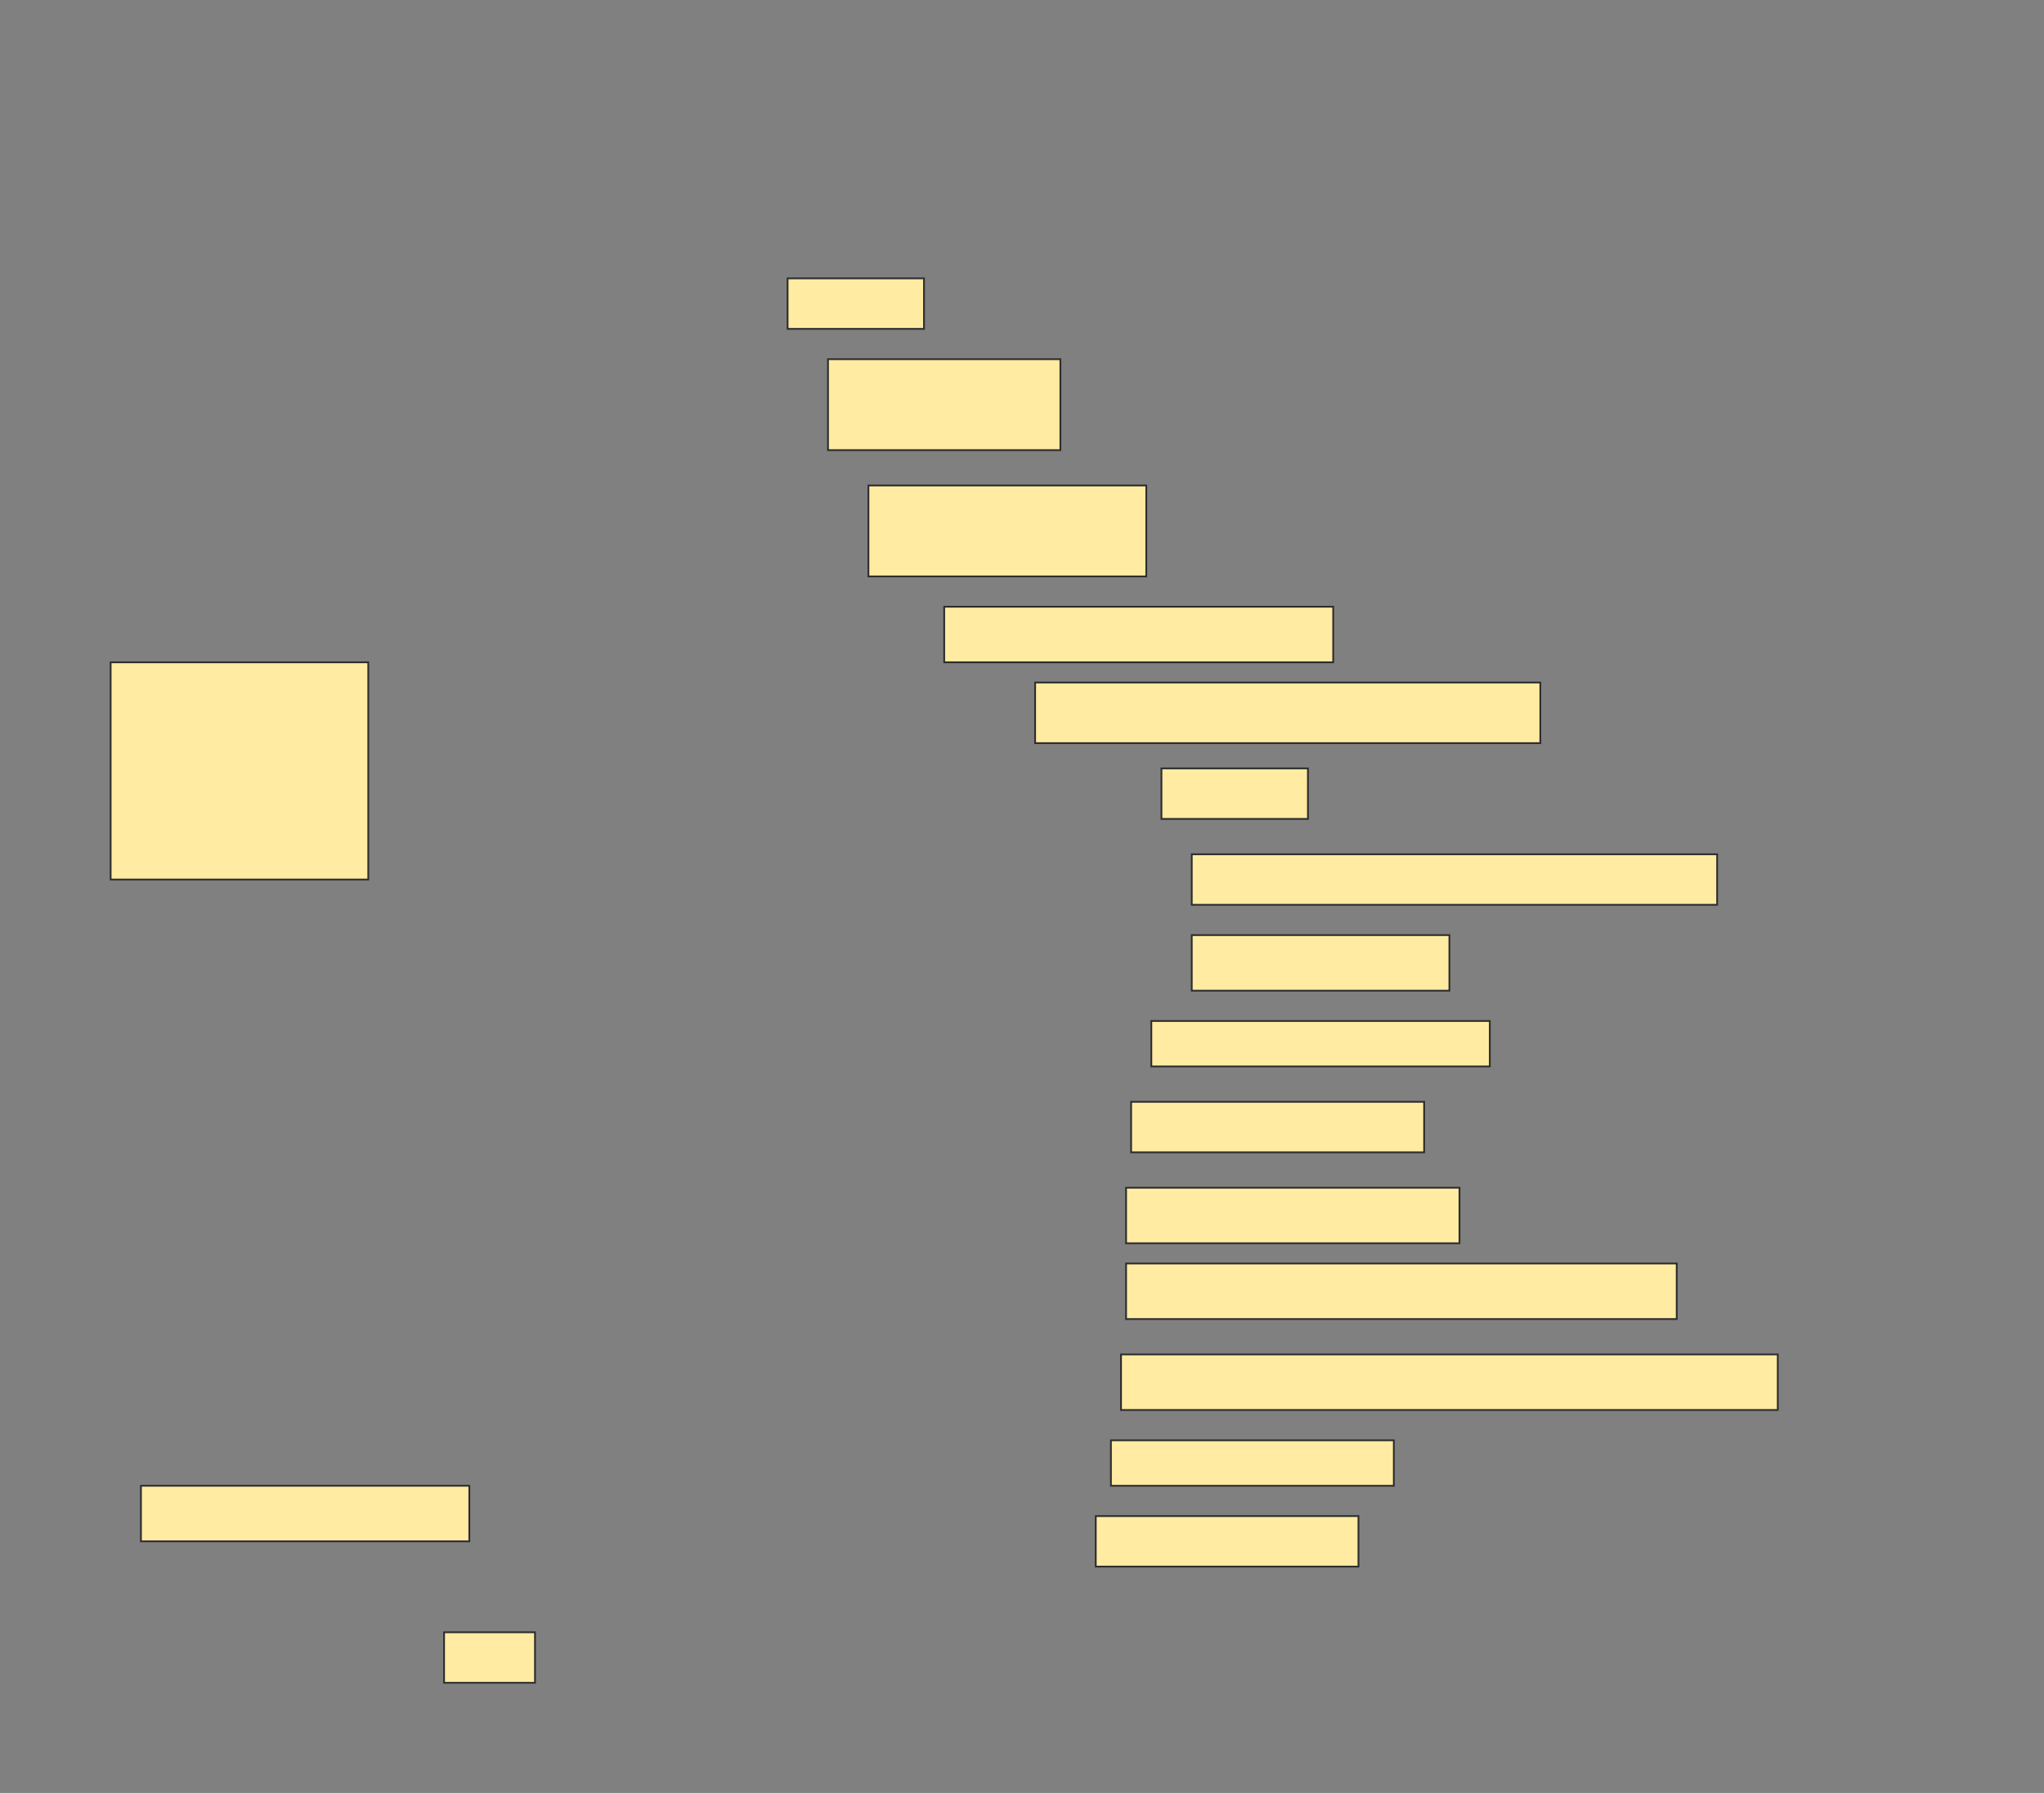 <svg height="1014" width="1156" xmlns="http://www.w3.org/2000/svg">
 <rect width="100%" height="100%" fill="#808080" stroke="none"/>
 <!-- Created with Image Occlusion Enhanced -->
 <g>
  <title>Labels</title>
 </g>
 <g>
  <title>Masks</title>
  <rect fill="#FFEBA2" height="28.571" id="ff06dc46fef5454a84aff981aa28b2cd-ao-1" stroke="#2D2D2D" width="77.143" x="445.429" y="157.429"/>
  <rect fill="#FFEBA2" height="51.429" id="ff06dc46fef5454a84aff981aa28b2cd-ao-2" stroke="#2D2D2D" width="131.429" x="468.286" y="203.143"/>
  <rect fill="#FFEBA2" height="51.429" id="ff06dc46fef5454a84aff981aa28b2cd-ao-3" stroke="#2D2D2D" width="157.143" x="491.143" y="274.571"/>
  <rect fill="#FFEBA2" height="31.429" id="ff06dc46fef5454a84aff981aa28b2cd-ao-4" stroke="#2D2D2D" width="220" x="534" y="343.143"/>
  <rect fill="#FFEBA2" height="34.286" id="ff06dc46fef5454a84aff981aa28b2cd-ao-5" stroke="#2D2D2D" width="285.714" x="585.429" y="386"/>
  <rect fill="#FFEBA2" height="122.857" id="ff06dc46fef5454a84aff981aa28b2cd-ao-6" stroke="#2D2D2D" width="145.714" x="62.571" y="374.571"/>
  <rect fill="#FFEBA2" height="28.571" id="ff06dc46fef5454a84aff981aa28b2cd-ao-7" stroke="#2D2D2D" width="82.857" x="656.857" y="434.571"/>
  <rect fill="#FFEBA2" height="28.571" id="ff06dc46fef5454a84aff981aa28b2cd-ao-8" stroke="#2D2D2D" width="297.143" x="674" y="483.143"/>
  <rect fill="#FFEBA2" height="31.429" id="ff06dc46fef5454a84aff981aa28b2cd-ao-9" stroke="#2D2D2D" width="145.714" x="674" y="528.857"/>
  <rect fill="#FFEBA2" height="25.714" id="ff06dc46fef5454a84aff981aa28b2cd-ao-10" stroke="#2D2D2D" width="191.429" x="651.143" y="577.429"/>
  <rect fill="#FFEBA2" height="28.571" id="ff06dc46fef5454a84aff981aa28b2cd-ao-11" stroke="#2D2D2D" width="165.714" x="639.714" y="623.143"/>
  <rect fill="#FFEBA2" height="31.429" id="ff06dc46fef5454a84aff981aa28b2cd-ao-12" stroke="#2D2D2D" width="188.571" x="636.857" y="671.714"/>
  
  <rect fill="#FFEBA2" height="31.429" id="ff06dc46fef5454a84aff981aa28b2cd-ao-14" stroke="#2D2D2D" width="311.429" x="636.857" y="714.571"/>
  <rect fill="#FFEBA2" height="31.429" id="ff06dc46fef5454a84aff981aa28b2cd-ao-15" stroke="#2D2D2D" width="371.429" x="634" y="766"/>
  <rect fill="#FFEBA2" height="25.714" id="ff06dc46fef5454a84aff981aa28b2cd-ao-16" stroke="#2D2D2D" width="160" x="628.286" y="814.571"/>
  <rect fill="#FFEBA2" height="31.429" id="ff06dc46fef5454a84aff981aa28b2cd-ao-17" stroke="#2D2D2D" width="185.714" x="79.714" y="840.286"/>
  <rect fill="#FFEBA2" height="28.571" id="ff06dc46fef5454a84aff981aa28b2cd-ao-18" stroke="#2D2D2D" width="148.571" x="619.714" y="857.429"/>
  <rect fill="#FFEBA2" height="28.571" id="ff06dc46fef5454a84aff981aa28b2cd-ao-19" stroke="#2D2D2D" width="51.429" x="251.143" y="923.143"/>
 </g>
</svg>